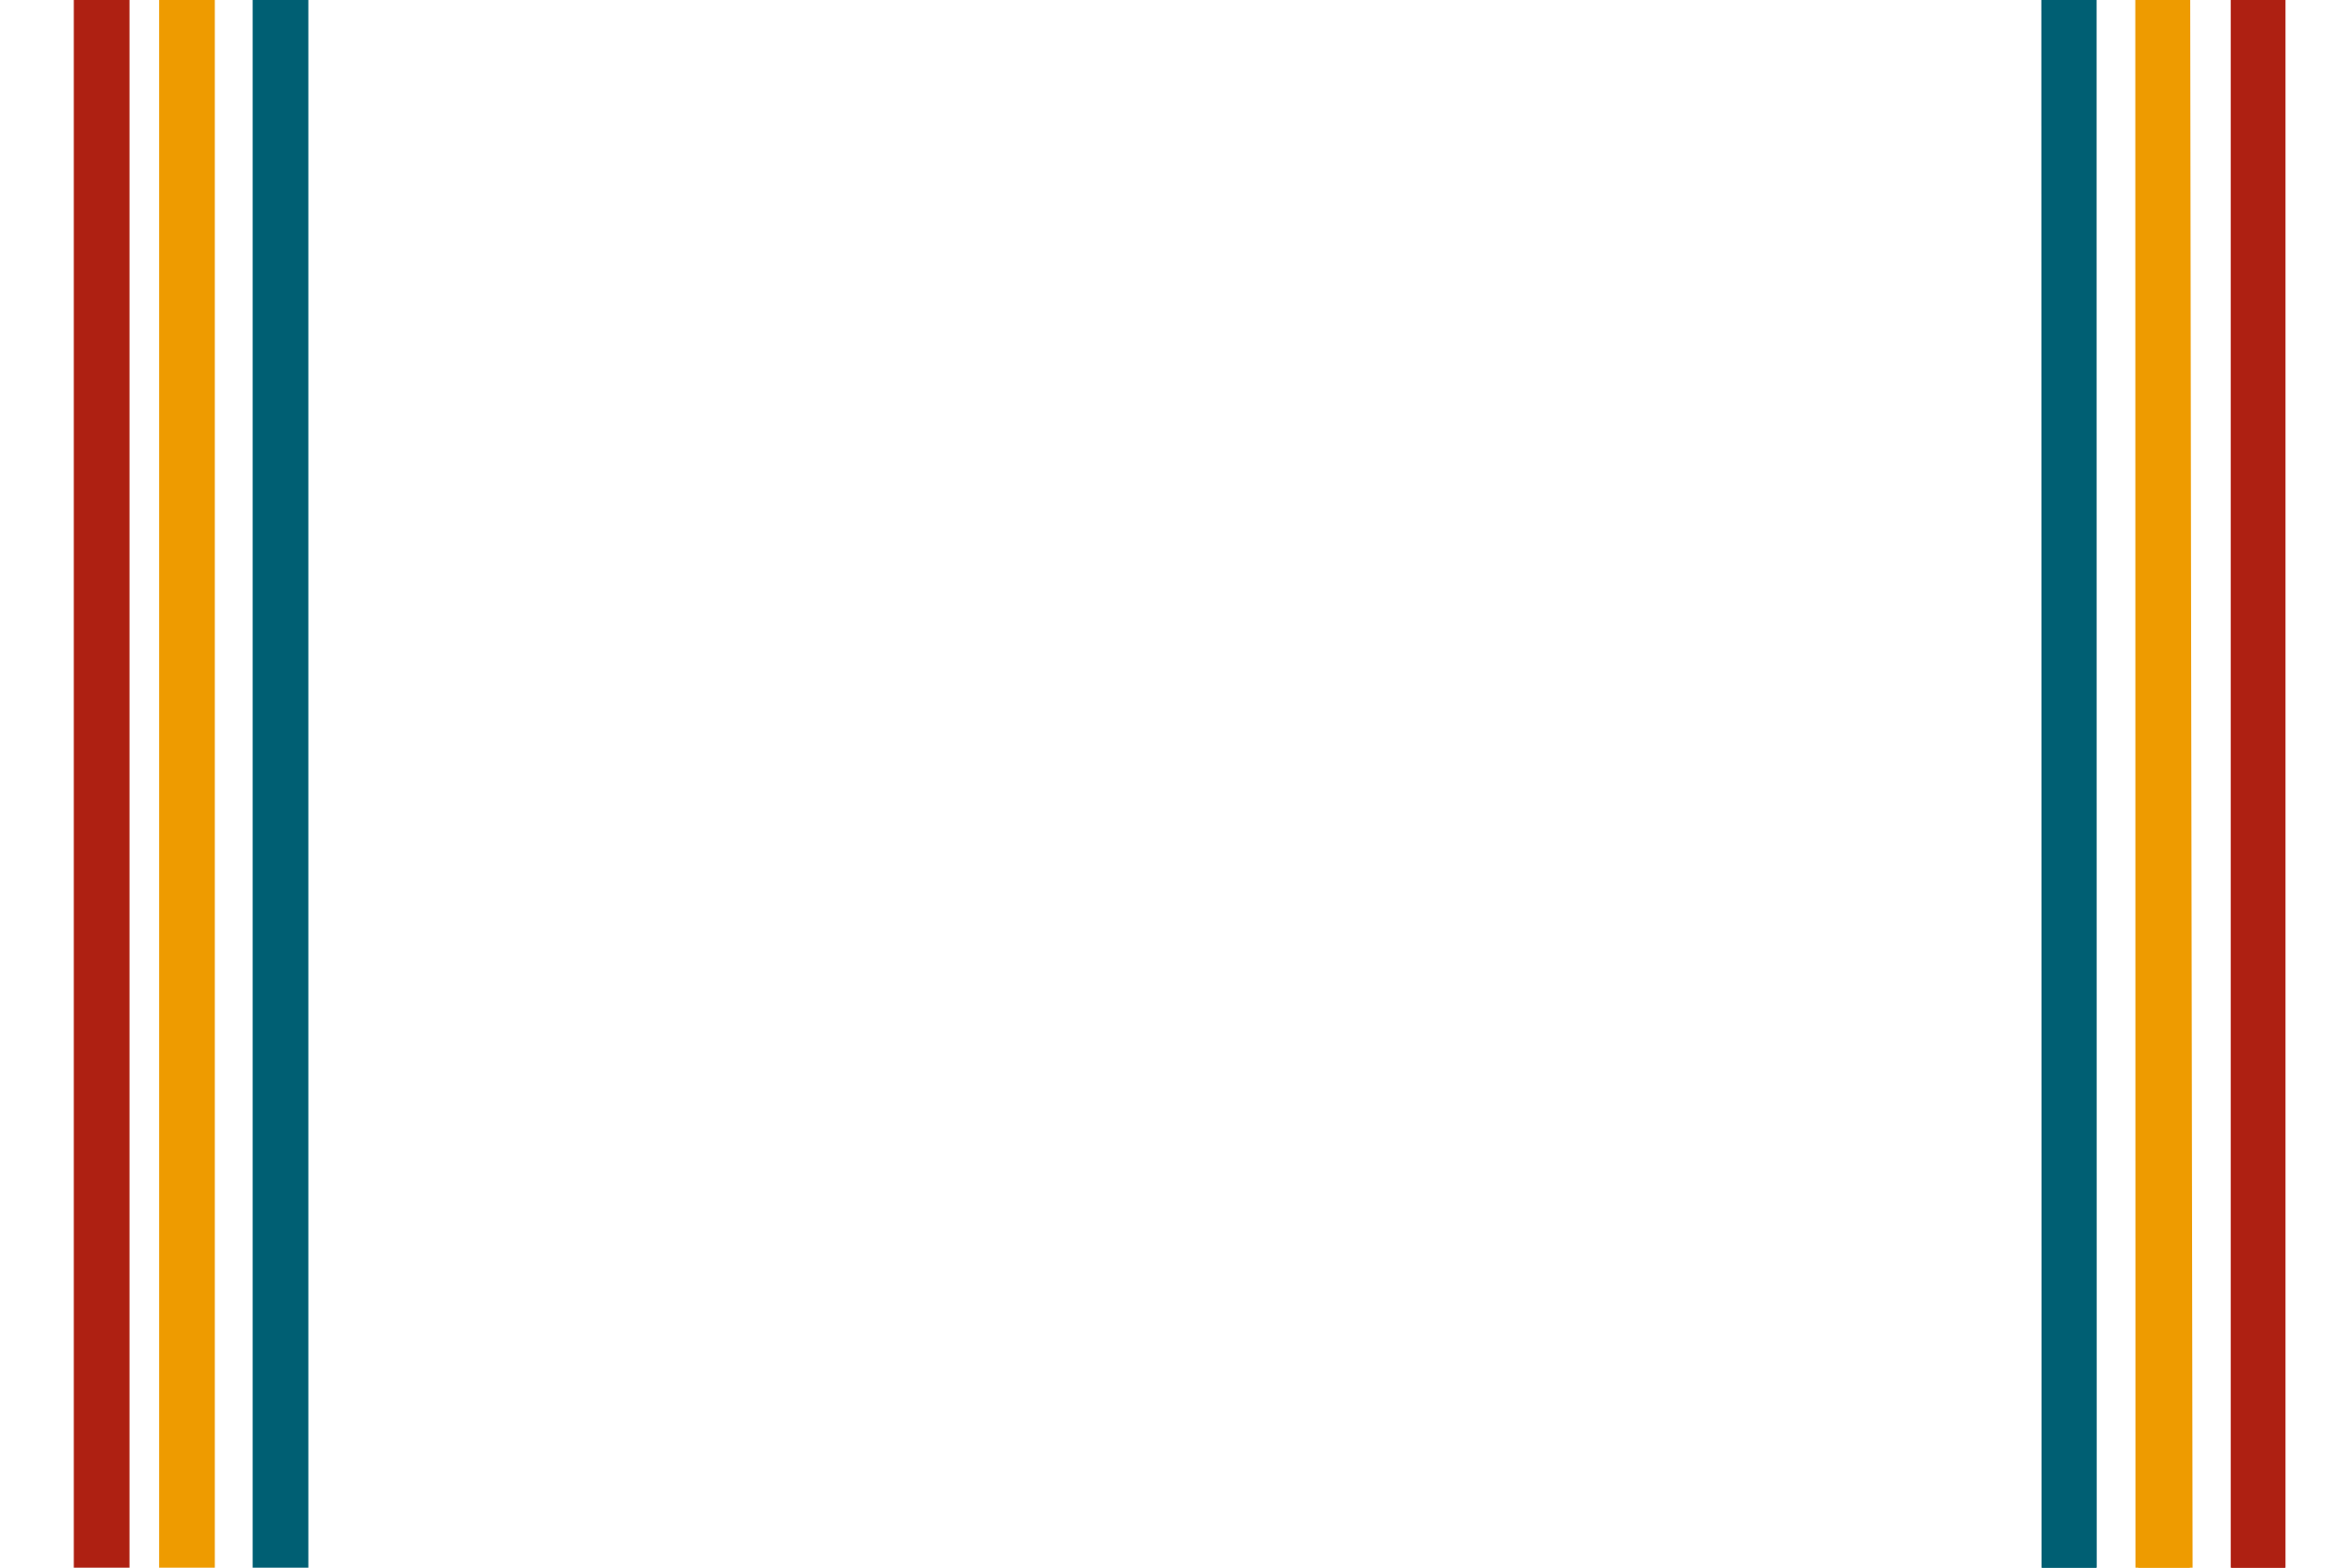 <svg width="1440" height="960" xmlns="http://www.w3.org/2000/svg" data-name="Layer 1">
 <g>
  <title>Layer 1</title>
  <g id="svg_5">
   <g id="svg_14">
    <path class="cls-1" d="m1504.677,-2655.608l-52.3,0c-38.5,0 -69.7,0 -69.7,193.996l0,5328.553c0,205.829 16,205.829 69.7,205.829l52.3,0" id="svg_17" fill="none" stroke="#ae2012" stroke-width="33.2px" stroke-miterlimit="10"/>
    <path class="cls-5" d="m1486.737,-2759.129l-61.5,0c-56.1,0 -101.5,0 -101.5,196.829c0,0 0.529,5500.998 0.529,5571.975c6.7,135.997 56.071,165.736 107.071,165.736l55.4,0" id="svg_16" fill="none" stroke="#ee9b00" stroke-width="33.3px" stroke-miterlimit="10"/>
    <path class="cls-6" d="m1501.737,-2863.627l-88.6,0c-72.7,0 -102.4,0 -130.5,96.498c-4.2,14.5 -15.8,60.165 -15.8,311.66c0,0 0.108,5318.512 0.108,5441.573c2.2,211.829 52.292,293.305 146.092,293.305l88.6,0" id="svg_15" fill="none" stroke-miterlimit="10" stroke="#005f73" stroke-width="33.5px"/>
   </g>
   <g id="svg_10">
    <path class="cls-2" d="m-56.163,-2377.471l124.9,0c23.5,0 42.8,42.666 42.6,209.329l0,1538.801c0,25.666 -11.5,46.332 -25.8,46.332l0,0c-12.8,0 -23.3,18.666 -23.3,41.832l0,1707.964c0,17.333 7.9,31.499 17.5,31.499l0,0c6.7,0 12.1,9.666 12.1,21.666l0,1609.966c0,28.833 -13,52.332 -29.1,52.332l-107.2,0" id="svg_13" stroke="#ae2012" fill="none" stroke-miterlimit="10" stroke-width="34.1px"/>
    <path class="cls-3" d="m-44.926,-2457.337l140,0c37.8,0 68.5,83.332 68.5,210.996l0,1662.298c0,30.666 -31,55.499 -31,55.499l0,0c0,0 -18.1,14.5 -18.1,32.333l0,1567.633c0,19.666 19.8,35.499 19.8,35.499l0,0c0,0 15.4,12.5 15.3,27.666l0.09,1592.088c-0.1,37.999 -22.69,68.21 -43.89,68.376l-150.7,1.667" id="svg_12" fill="none" stroke-miterlimit="10" stroke-width="34.1px" stroke="#ee9b00"/>
    <path class="cls-4" d="m-29.463,-2551.134l165.5,0c56.7,0 84.8,124.164 84.8,346.159l0,1663.965c0,31.666 -14.3,57.332 -32,57.332l0,0c-9.4,0 -17.1,13.666 -17.1,30.666l0,1434.636c0,19.5 8.8,35.166 19.6,35.166l0,0c7.3,0 13.1,10.666 13.1,23.666l-0.157,1600.435c0,42.332 -22.043,76.863 -45.643,77.196l-188.2,2" id="svg_11" fill="none" stroke-miterlimit="10" stroke-width="34.1px" stroke="#005f73"/>
   </g>
  </g>
  <g id="svg_1">
   <path class="cls-1" d="m1504.4,-752.5l-52.3,0c-38.5,0 -69.7,0 -69.7,116.4l0,3197.2c0,123.5 16,123.5 69.7,123.5l52.3,0" stroke-width="33.2px" stroke="#ae2012" fill="none" stroke-miterlimit="10" id="svg_2"/>
   <path class="cls-5" d="m1486.4,-814.6l-61.5,0c-56.1,0 -101.5,0 -101.5,118.1c0,0 3.8,3301.5 7.4,3344.5c6.7,81.6 49.2,98.2 100.2,98.2l55.4,0" fill="none" stroke-miterlimit="10" stroke="#ee9b00" stroke-width="33.3px" id="svg_3"/>
   <path class="cls-6" d="m1501.4,-877.3l-88.6,0c-72.7,0 -102.4,0 -130.5,57.9c-4.2,8.7 -15.8,36.1 -15.8,187c0,0 0.1,3191.2 1.4,3265.3c2.2,127.1 51,175.7 144.8,175.7l88.6,0" fill="none" stroke-miterlimit="10" stroke="#005f73" stroke-width="33.5px" id="svg_4"/>
  </g>
 </g>

</svg>